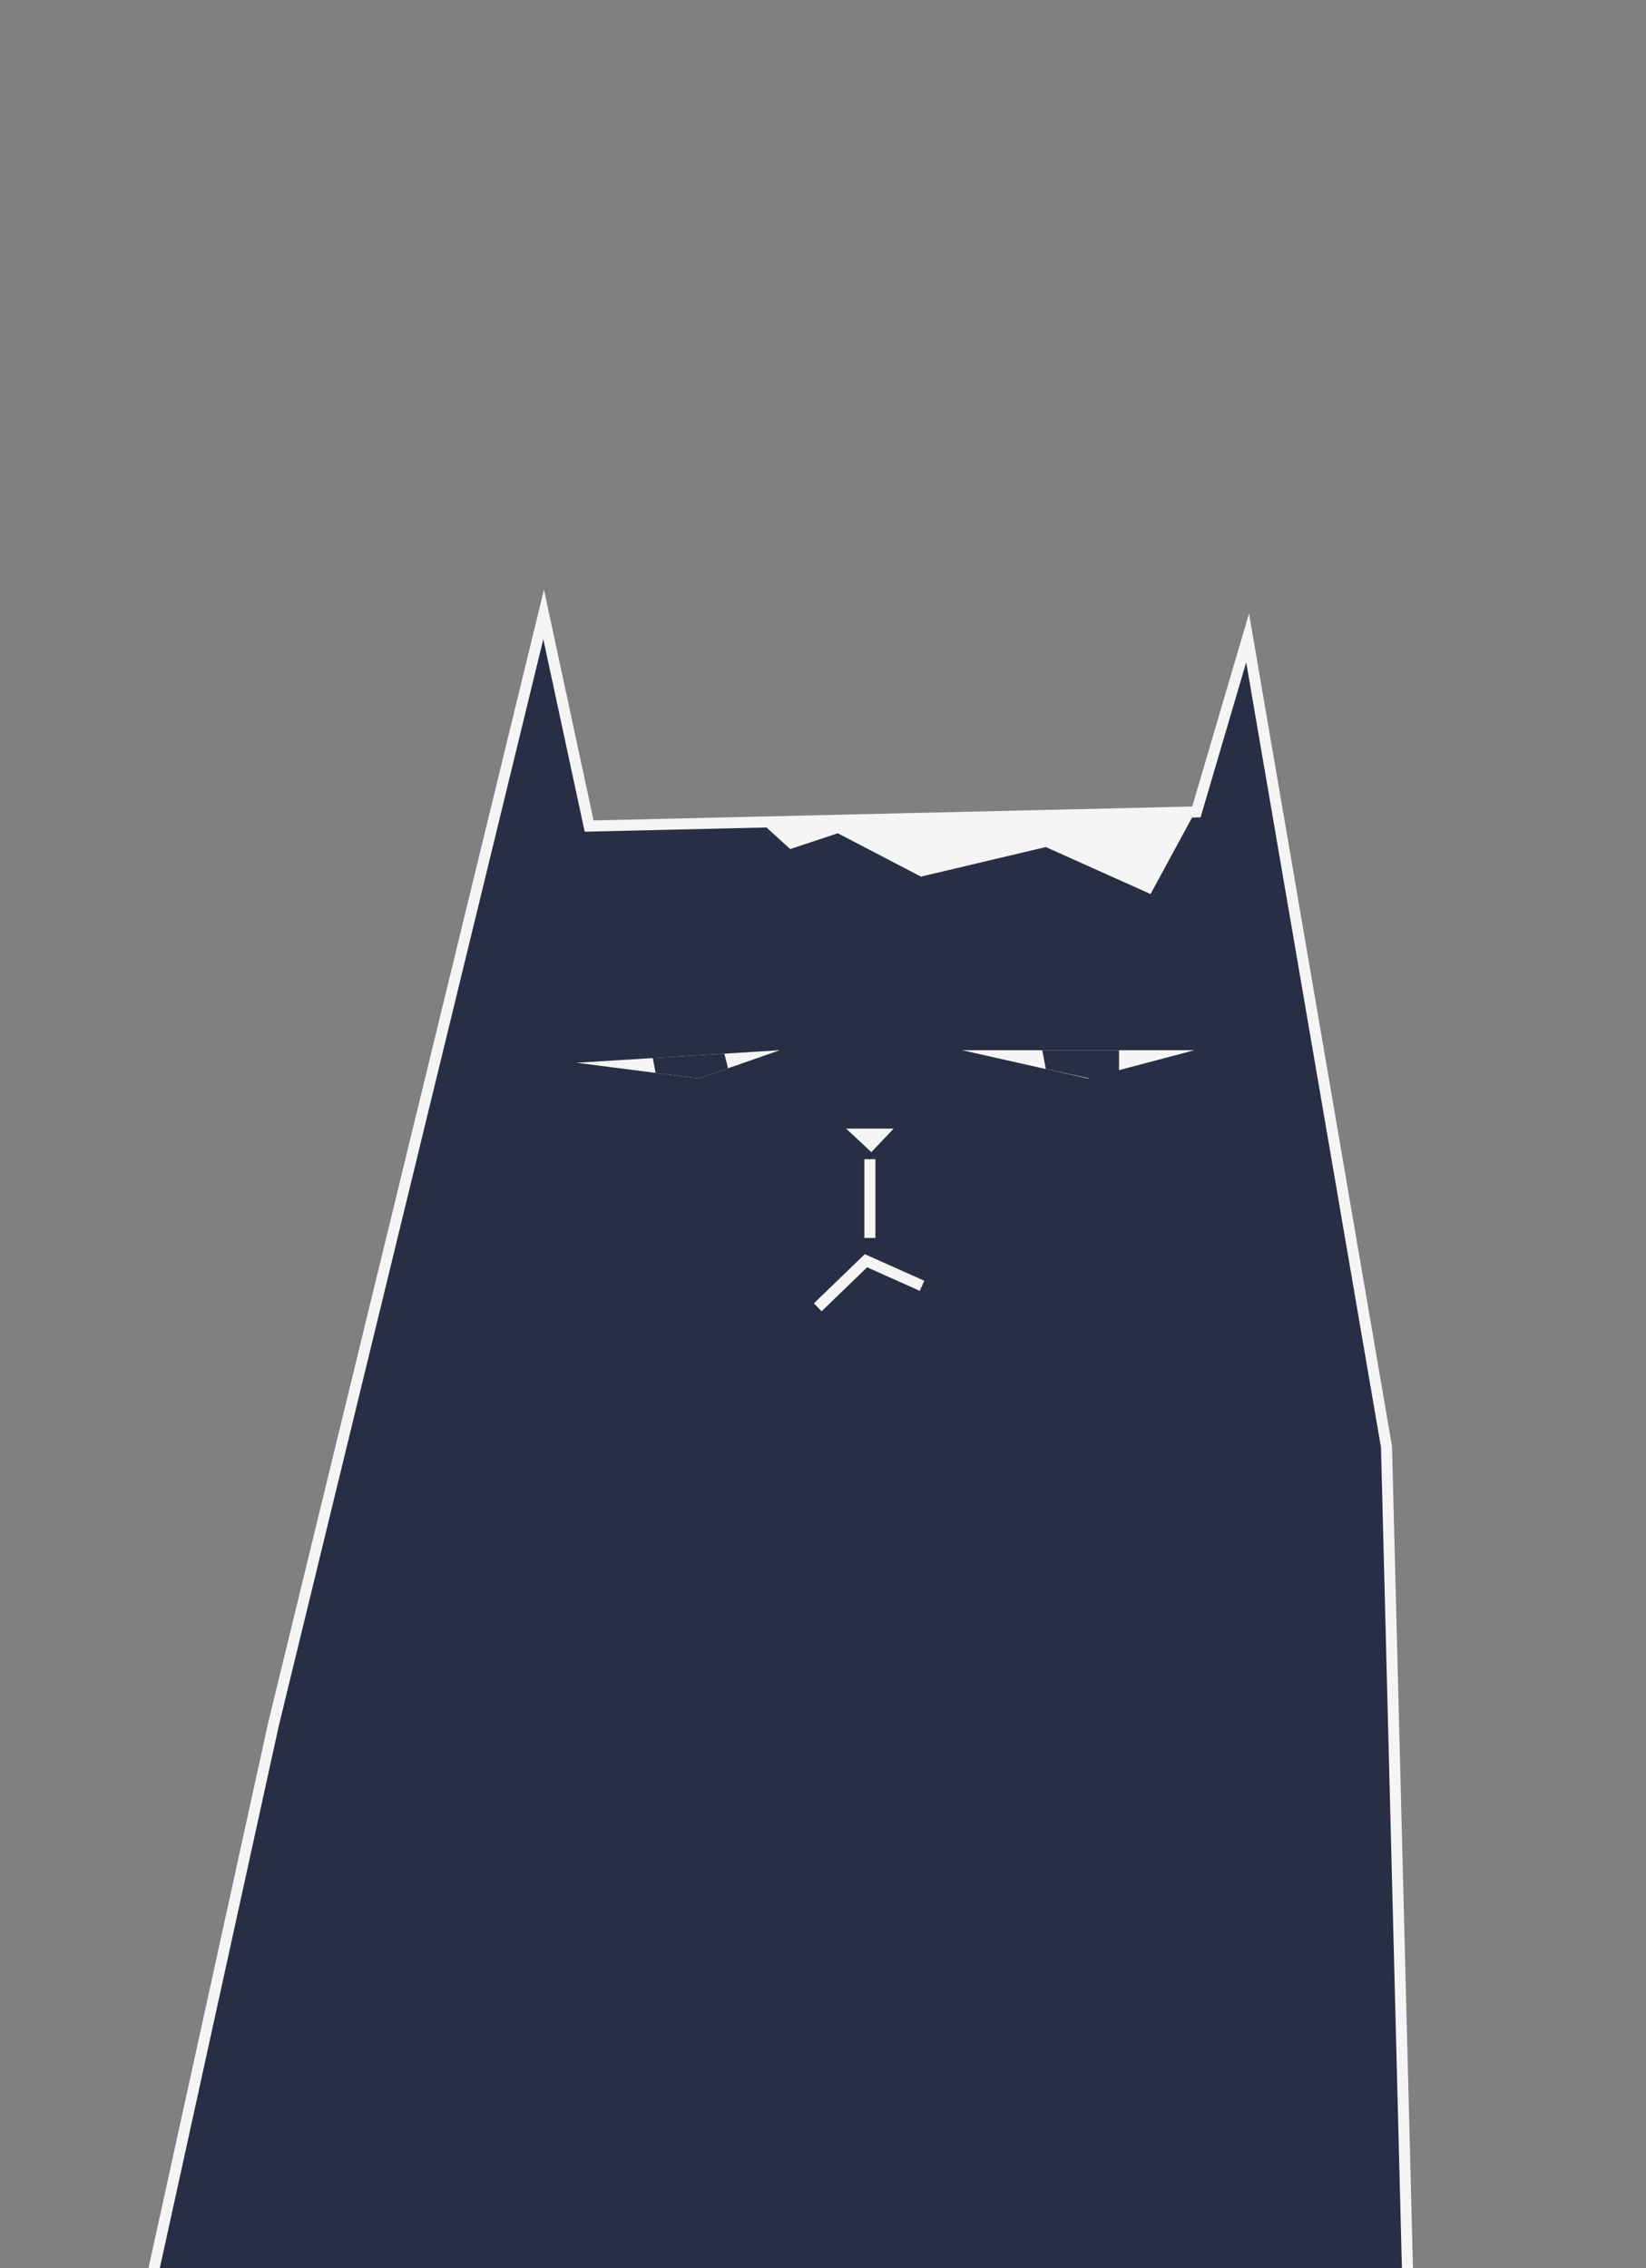 <?xml version="1.0" encoding="utf-8"?>
<!-- Generator: Adobe Illustrator 16.0.0, SVG Export Plug-In . SVG Version: 6.00 Build 0)  -->
<!DOCTYPE svg PUBLIC "-//W3C//DTD SVG 1.1//EN" "http://www.w3.org/Graphics/SVG/1.1/DTD/svg11.dtd">
<svg version="1.1" id="圖層_1" xmlns="http://www.w3.org/2000/svg" xmlns:xlink="http://www.w3.org/1999/xlink" x="0px" y="0px"
	 width="148.965px" height="205.297px" viewBox="0 0 148.965 205.297" enable-background="new 0 0 148.965 205.297"
	 xml:space="preserve">
<rect x="0" y="0" width="148.965" height="205.297" fill="#808080" stroke="none"/>
<polygon fill="#282F44" stroke="#F5F5F5" stroke-miterlimit="10" points="49.2,55.61 24.749,156.067 13.729,206.297 127.4,206.297 
	125.48,130.953 112.91,57.738 108.276,73.488 53.316,74.766 "/>
<polygon fill="#F5F5F5" points="52.182,96.19 63.249,97.609 70.564,95.056 "/>
<polygon fill="#F5F5F5" points="87.086,95.056 98.437,97.609 108.086,95.056 "/>
<polygon fill="#282F44" points="59.075,95.765 59.334,97.107 63.249,97.609 65.891,96.688 65.553,95.365 "/>
<polygon fill="#282F44" points="94.322,95.056 94.65,96.757 98.632,97.609 101.274,96.988 101.274,95.056 "/>
<polygon fill="#F5F5F5" points="78.856,104.278 76.574,102.149 78.856,102.149 80.878,102.149 "/>
<polyline fill="none" stroke="#F5F5F5" stroke-miterlimit="10" points="83.445,116.375 78.369,114.108 74.007,118.324 "/>
<line fill="none" stroke="#F5F5F5" stroke-miterlimit="10" x1="78.726" y1="104.917" x2="78.726" y2="112.047"/>
<polygon fill="#F5F5F5" points="68.375,73.988 71.516,76.847 75.823,75.417 83.345,79.342 94.646,76.665 104.125,80.916 
	107.984,73.81 "/>
</svg>
